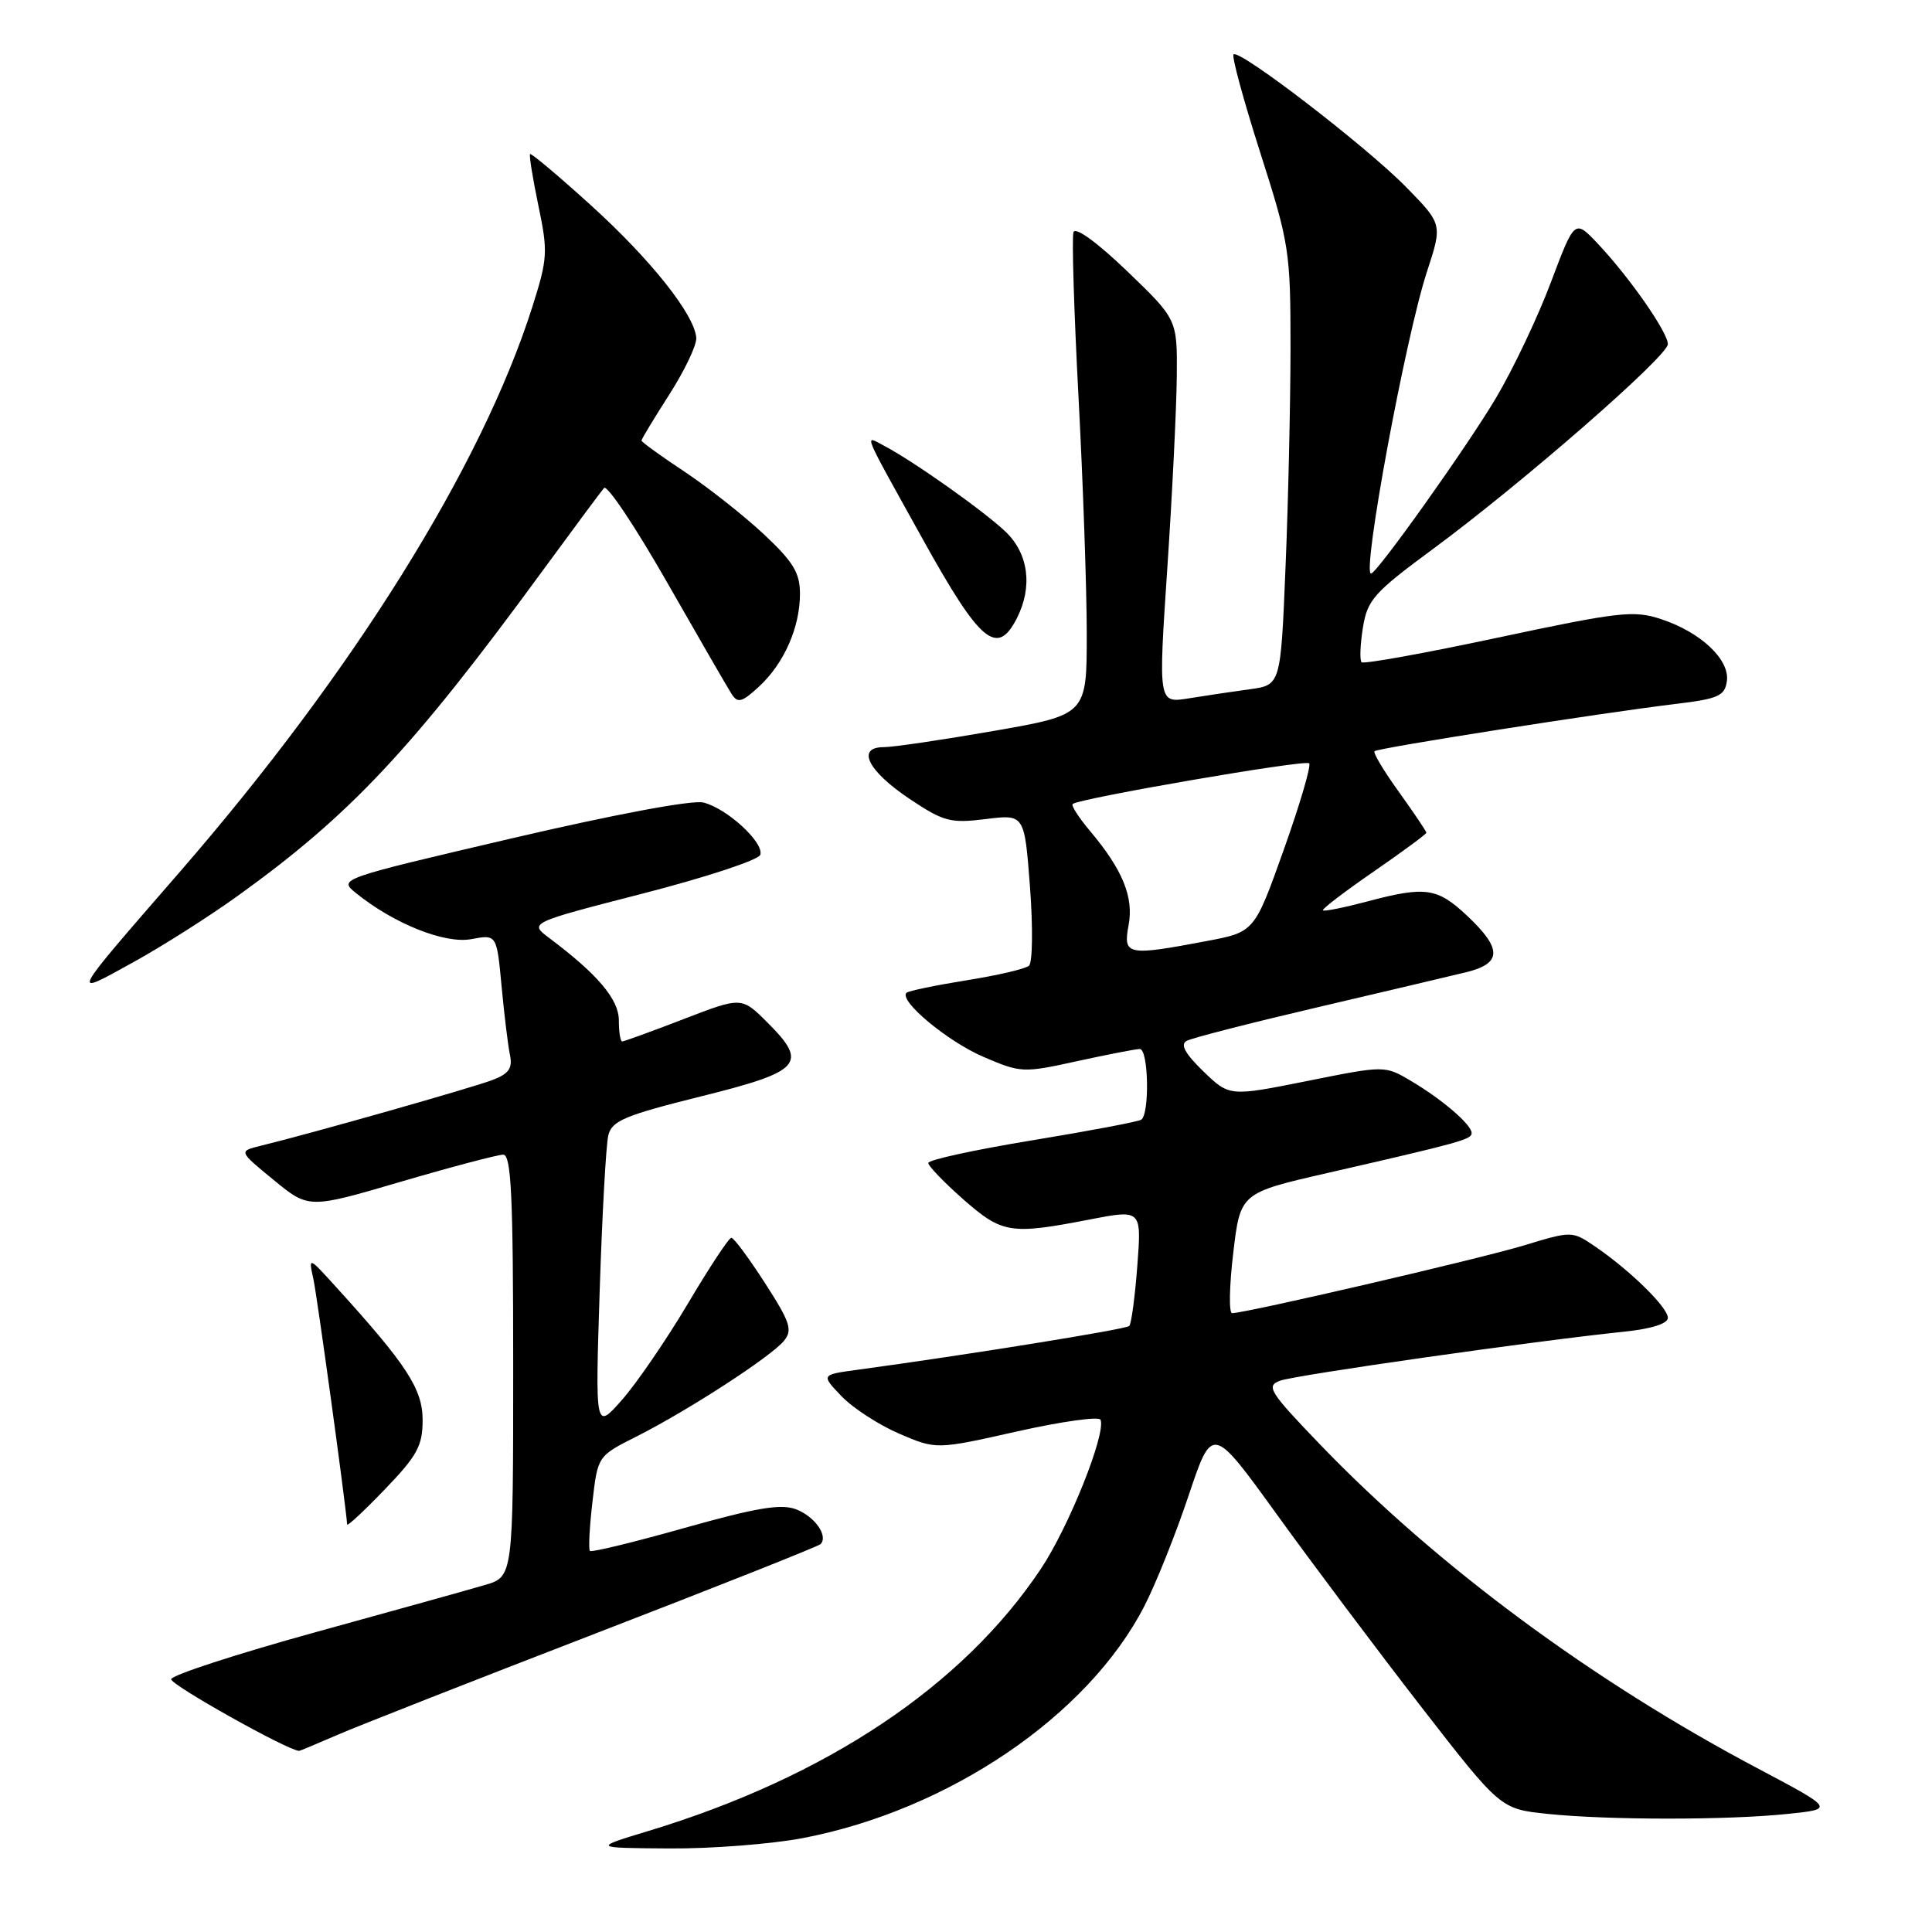 <?xml version="1.0" encoding="UTF-8" standalone="no"?>
<!DOCTYPE svg PUBLIC "-//W3C//DTD SVG 1.1//EN" "http://www.w3.org/Graphics/SVG/1.1/DTD/svg11.dtd" >
<svg xmlns="http://www.w3.org/2000/svg" xmlns:xlink="http://www.w3.org/1999/xlink" version="1.1" viewBox="0 0 256 256">
 <g >
 <path fill="currentColor"
d=" M 106.37 243.56 C 125.74 239.85 144.15 227.35 151.62 212.84 C 153.14 209.90 155.78 203.30 157.50 198.16 C 160.63 188.82 160.63 188.82 169.18 200.66 C 173.88 207.17 182.47 218.62 188.27 226.10 C 198.82 239.70 198.82 239.70 205.06 240.35 C 213.04 241.18 228.94 241.19 236.89 240.35 C 243.08 239.71 243.08 239.71 232.79 234.26 C 210.96 222.70 190.39 207.47 175.01 191.50 C 168.18 184.40 167.71 183.65 169.62 182.95 C 171.64 182.20 203.57 177.65 215.25 176.45 C 218.82 176.08 221.00 175.39 221.00 174.62 C 221.00 173.24 216.06 168.39 211.41 165.20 C 208.31 163.09 208.31 163.09 201.91 165.03 C 195.99 166.82 165.07 174.00 163.26 174.00 C 162.82 174.00 162.89 170.42 163.41 166.04 C 164.35 158.07 164.35 158.07 175.93 155.42 C 193.56 151.38 195.00 150.98 195.00 150.14 C 195.00 149.03 191.13 145.70 187.00 143.25 C 183.50 141.17 183.50 141.17 173.20 143.24 C 162.91 145.30 162.91 145.30 159.44 141.95 C 157.02 139.60 156.36 138.39 157.24 137.92 C 157.93 137.54 165.70 135.55 174.50 133.49 C 183.30 131.43 192.19 129.33 194.25 128.83 C 199.02 127.67 199.07 125.74 194.43 121.37 C 190.44 117.61 188.89 117.39 181.05 119.48 C 178.05 120.27 175.46 120.79 175.29 120.63 C 175.13 120.46 178.15 118.16 182.00 115.50 C 185.85 112.85 189.00 110.52 189.00 110.34 C 189.00 110.16 187.37 107.73 185.38 104.96 C 183.38 102.19 181.92 99.75 182.13 99.54 C 182.56 99.11 212.19 94.46 222.00 93.28 C 227.68 92.60 228.54 92.22 228.82 90.26 C 229.22 87.41 225.38 83.78 220.11 82.04 C 216.50 80.84 214.58 81.06 198.52 84.48 C 188.83 86.55 180.68 88.02 180.42 87.75 C 180.15 87.48 180.23 85.43 180.59 83.19 C 181.18 79.48 182.02 78.54 189.87 72.75 C 201.69 64.03 221.00 47.19 221.00 45.60 C 221.00 44.03 215.90 36.72 211.70 32.27 C 208.65 29.05 208.65 29.05 205.50 37.41 C 203.77 42.02 200.49 48.92 198.21 52.76 C 194.36 59.24 182.43 76.00 181.67 76.00 C 180.44 76.00 186.25 44.63 189.07 36.03 C 191.14 29.71 191.14 29.71 186.32 24.79 C 181.04 19.40 164.21 6.46 163.45 7.21 C 163.19 7.47 164.79 13.33 166.99 20.23 C 170.85 32.29 171.00 33.28 171.00 46.13 C 170.99 53.49 170.70 66.54 170.34 75.13 C 169.70 90.77 169.70 90.77 165.60 91.33 C 163.34 91.64 159.70 92.18 157.49 92.54 C 153.48 93.18 153.48 93.18 154.67 75.34 C 155.33 65.53 155.89 54.08 155.93 49.91 C 156.00 42.32 156.00 42.32 149.33 35.91 C 145.35 32.09 142.49 30.02 142.24 30.77 C 142.01 31.46 142.31 41.31 142.91 52.65 C 143.51 63.99 144.00 78.09 144.00 83.98 C 144.00 94.70 144.00 94.70 131.69 96.85 C 124.92 98.03 118.36 99.00 117.12 99.00 C 113.42 99.00 114.97 102.13 120.50 105.84 C 125.05 108.88 125.93 109.11 130.62 108.53 C 135.75 107.89 135.75 107.89 136.48 117.54 C 136.88 122.85 136.82 127.54 136.35 127.96 C 135.88 128.38 132.14 129.25 128.04 129.90 C 123.94 130.56 120.37 131.30 120.11 131.55 C 119.07 132.60 125.56 138.00 130.31 140.04 C 135.27 142.17 135.57 142.18 142.72 140.61 C 146.76 139.73 150.49 139.00 151.03 139.00 C 152.19 139.00 152.35 147.66 151.21 148.37 C 150.77 148.64 144.25 149.87 136.71 151.11 C 129.17 152.35 123.00 153.69 123.00 154.10 C 123.00 154.50 125.09 156.67 127.64 158.92 C 132.80 163.45 133.88 163.63 144.38 161.59 C 151.27 160.26 151.27 160.26 150.70 167.73 C 150.39 171.83 149.91 175.42 149.63 175.70 C 149.20 176.14 128.02 179.55 113.64 181.50 C 108.78 182.16 108.78 182.16 111.51 185.01 C 113.01 186.57 116.45 188.81 119.15 189.97 C 124.06 192.08 124.06 192.08 134.78 189.67 C 140.68 188.35 145.65 187.65 145.83 188.13 C 146.56 190.01 141.61 202.36 137.91 207.90 C 127.56 223.40 109.55 235.43 86.00 242.59 C 78.50 244.86 78.50 244.86 88.66 244.93 C 94.25 244.97 102.22 244.35 106.37 243.56 Z  M 44.67 229.90 C 47.33 228.74 62.71 222.70 78.85 216.47 C 94.99 210.24 108.43 204.90 108.72 204.61 C 109.79 203.54 107.97 200.94 105.48 199.99 C 103.48 199.23 100.23 199.78 90.74 202.45 C 84.04 204.34 78.38 205.72 78.17 205.51 C 77.96 205.30 78.11 202.38 78.50 199.03 C 79.20 192.93 79.20 192.93 84.35 190.34 C 91.13 186.92 102.14 179.78 103.87 177.68 C 105.05 176.23 104.73 175.24 101.37 170.02 C 99.24 166.72 97.24 164.01 96.91 164.01 C 96.59 164.00 93.99 167.94 91.14 172.75 C 88.28 177.56 84.35 183.30 82.41 185.50 C 78.87 189.50 78.87 189.50 79.46 171.07 C 79.79 160.93 80.30 151.64 80.61 150.41 C 81.09 148.51 82.83 147.78 92.83 145.29 C 106.20 141.97 107.14 140.94 101.71 135.51 C 98.27 132.07 98.27 132.07 90.57 135.04 C 86.34 136.67 82.68 138.00 82.44 138.00 C 82.20 138.00 82.00 136.74 82.00 135.20 C 82.00 132.42 79.19 129.10 72.80 124.31 C 70.09 122.28 70.09 122.28 85.21 118.39 C 93.53 116.25 100.52 113.95 100.74 113.27 C 101.28 111.67 96.34 107.12 93.21 106.34 C 91.75 105.97 81.47 107.90 67.80 111.09 C 44.88 116.45 44.85 116.46 47.16 118.33 C 52.17 122.39 58.95 125.10 62.45 124.44 C 65.82 123.81 65.82 123.81 66.46 130.66 C 66.81 134.42 67.31 138.52 67.57 139.77 C 67.94 141.53 67.44 142.27 65.27 143.10 C 62.69 144.10 41.18 150.21 34.55 151.82 C 31.61 152.54 31.61 152.54 36.26 156.35 C 40.91 160.17 40.91 160.17 53.13 156.58 C 59.85 154.61 65.95 153.00 66.68 153.00 C 67.74 153.00 68.00 158.44 68.00 180.96 C 68.00 208.92 68.00 208.92 64.25 210.02 C 62.19 210.63 52.03 213.46 41.68 216.31 C 31.33 219.17 22.78 221.95 22.68 222.50 C 22.55 223.23 38.22 232.00 39.64 232.00 C 39.75 232.00 42.01 231.05 44.67 229.90 Z  M 56.00 188.16 C 56.00 184.06 53.90 180.84 44.50 170.50 C 40.87 166.50 40.87 166.50 41.53 169.50 C 42.02 171.75 45.74 198.78 46.00 202.00 C 46.02 202.28 48.28 200.17 51.02 197.32 C 55.29 192.88 56.00 191.58 56.00 188.16 Z  M 31.50 118.71 C 46.45 107.96 54.63 99.23 71.99 75.50 C 76.02 70.00 79.64 65.12 80.04 64.66 C 80.45 64.20 84.20 69.82 88.39 77.16 C 92.58 84.50 96.43 91.16 96.95 91.97 C 97.75 93.22 98.32 93.06 100.58 90.97 C 103.89 87.91 106.00 83.14 106.00 78.67 C 106.00 75.90 105.11 74.44 101.19 70.77 C 98.54 68.29 93.81 64.57 90.69 62.49 C 87.56 60.42 85.00 58.56 85.00 58.38 C 85.00 58.19 86.66 55.44 88.69 52.27 C 90.72 49.10 92.33 45.72 92.26 44.77 C 92.03 41.68 86.24 34.40 78.30 27.20 C 74.02 23.32 70.40 20.27 70.24 20.42 C 70.09 20.57 70.59 23.65 71.34 27.25 C 72.62 33.37 72.57 34.26 70.54 40.65 C 63.85 61.73 46.81 89.05 23.87 115.48 C 9.07 132.52 9.28 132.12 17.50 127.59 C 21.35 125.48 27.65 121.48 31.50 118.71 Z  M 134.74 81.92 C 136.86 77.76 136.29 73.36 133.25 70.46 C 130.35 67.70 121.10 61.15 117.17 59.08 C 114.47 57.65 114.08 56.69 122.30 71.50 C 129.89 85.17 132.12 87.05 134.74 81.92 Z  M 149.54 122.62 C 150.25 118.88 148.76 115.24 144.41 110.08 C 142.95 108.34 141.92 106.75 142.13 106.54 C 142.86 105.81 172.95 100.62 173.47 101.14 C 173.76 101.43 172.25 106.58 170.11 112.58 C 166.22 123.50 166.22 123.50 159.86 124.70 C 149.36 126.69 148.80 126.58 149.54 122.62 Z "/>
</g>
</svg>